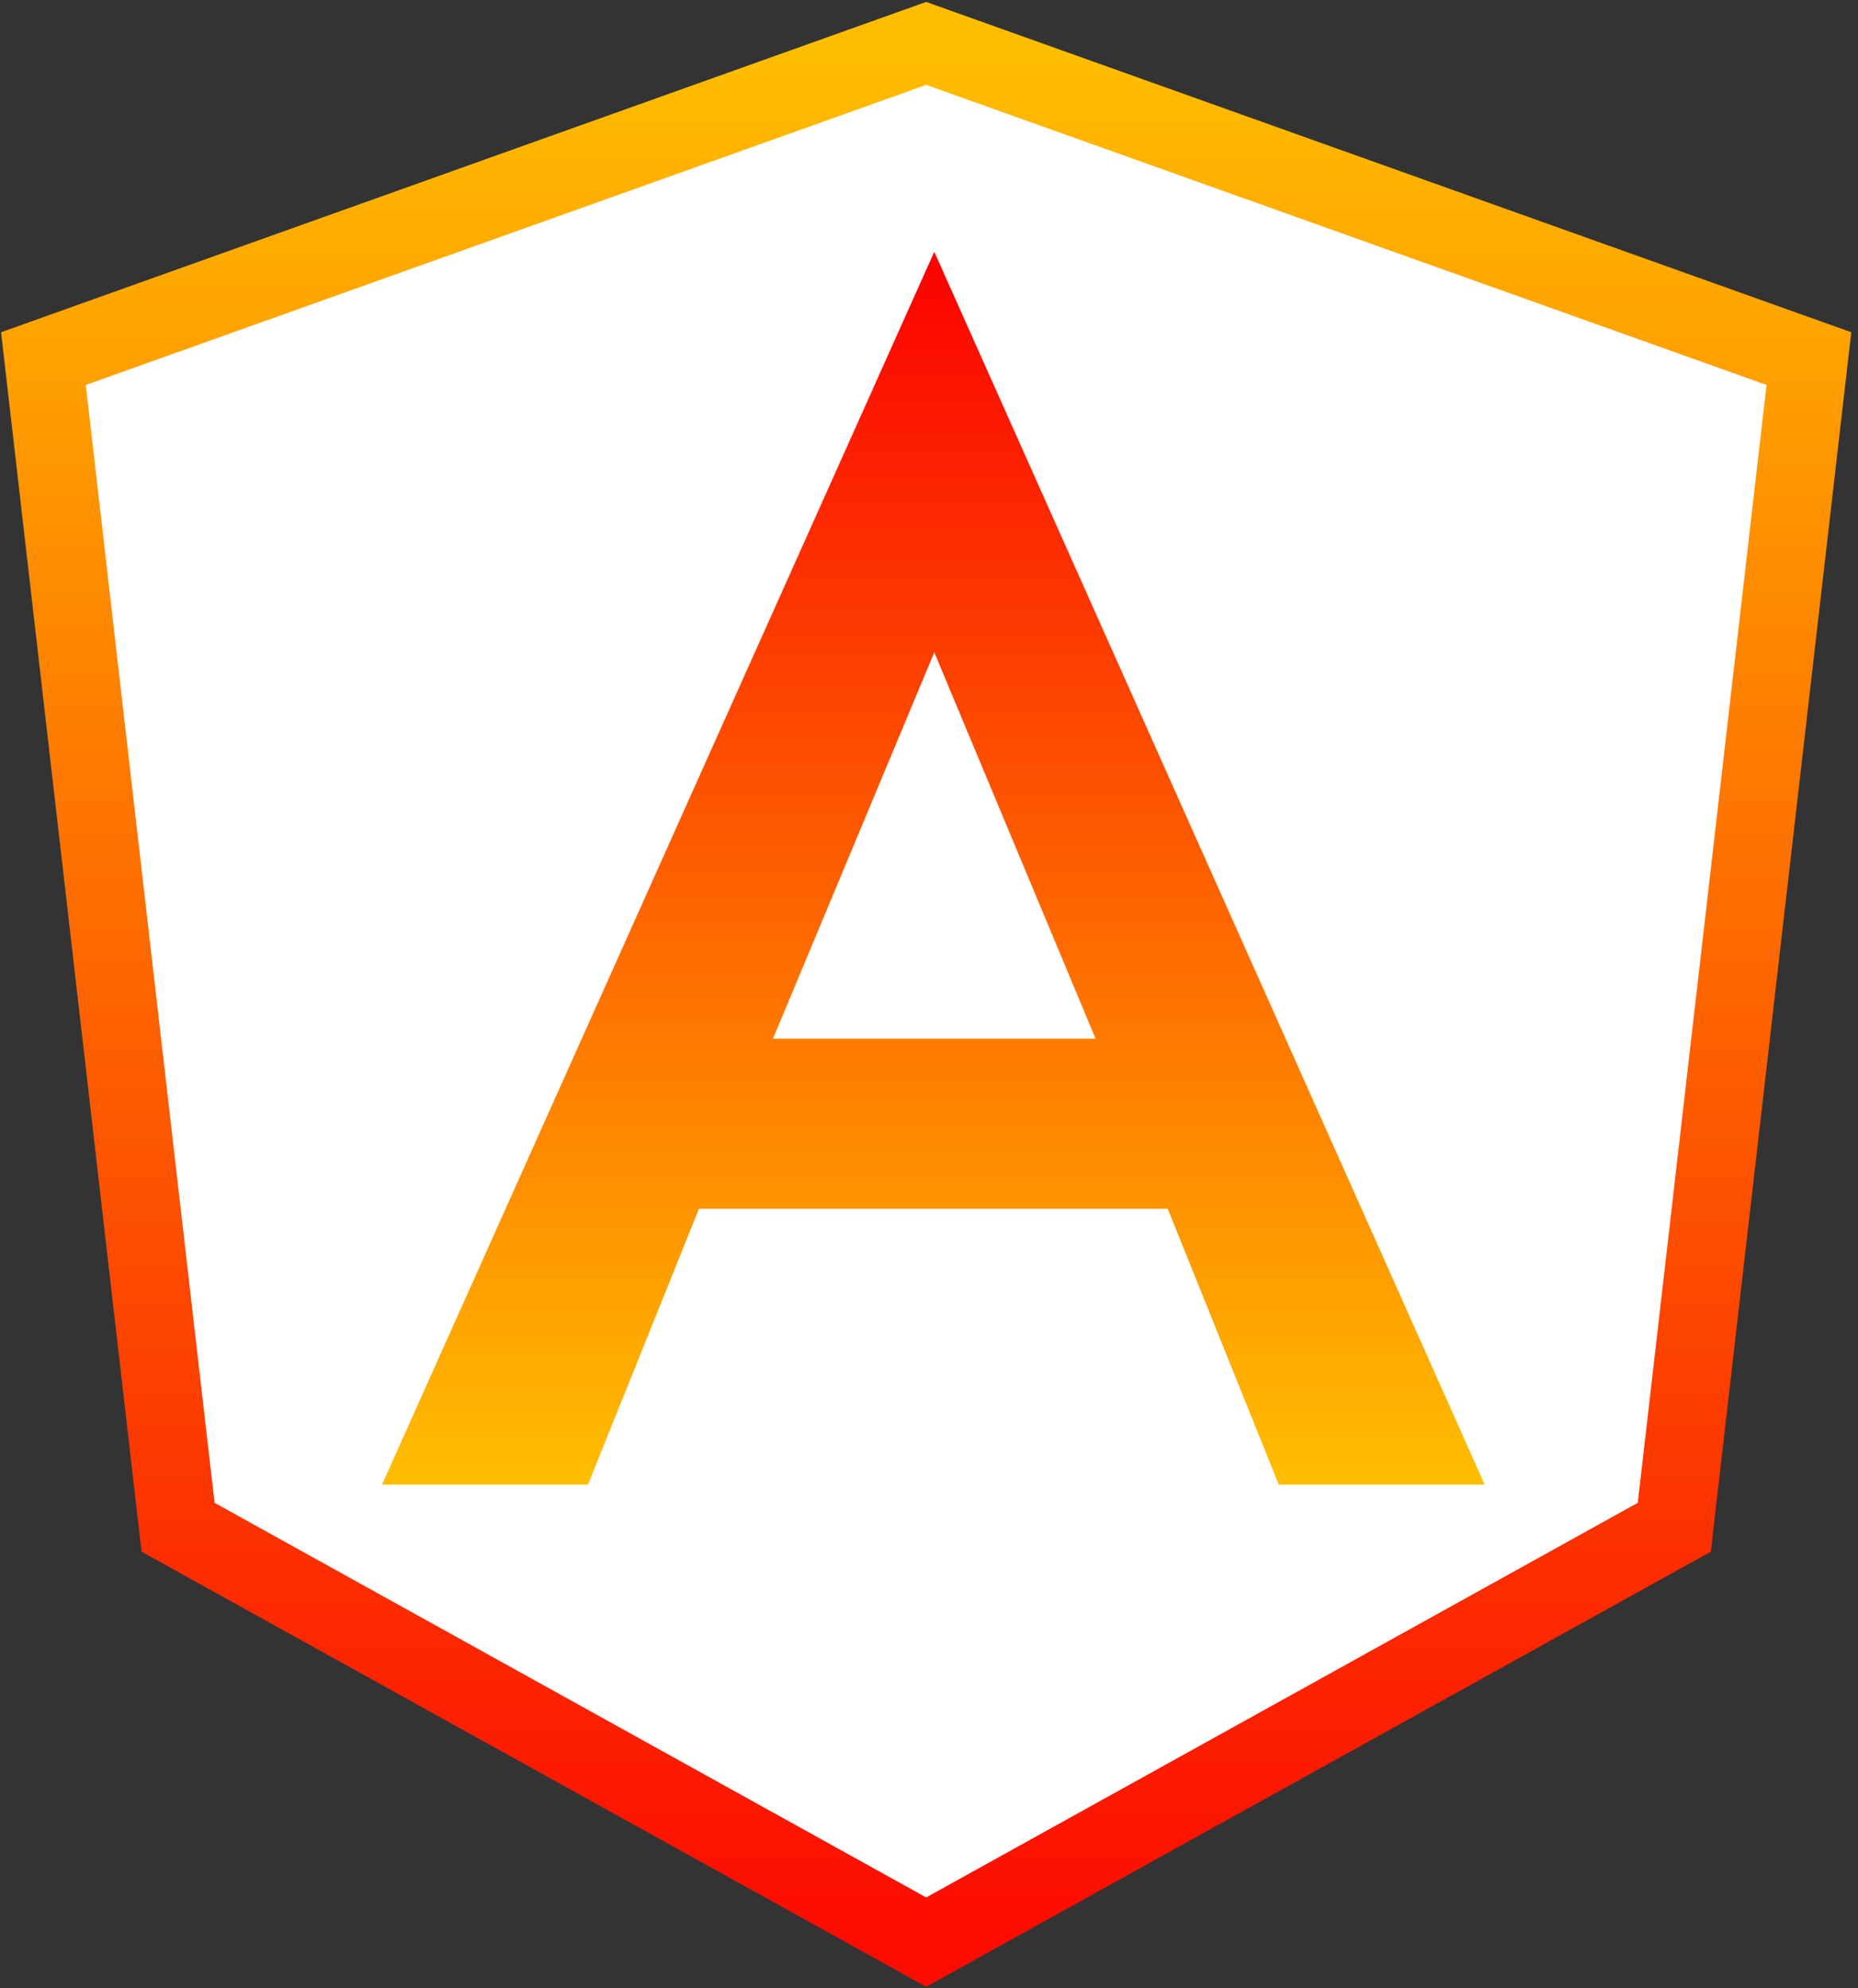 <?xml version="1.0" encoding="UTF-8"?>
<svg width="214px" height="229px" viewBox="0 0 214 229" version="1.1" xmlns="http://www.w3.org/2000/svg" xmlns:xlink="http://www.w3.org/1999/xlink">
    <rect x="0" y="0" width="214" height="229" fill="#333333" stroke="none"/>
    <!-- Generator: Sketch 52.1 (67048) - http://www.bohemiancoding.com/sketch -->
    <title>Group 2</title>
    <desc>Created with Sketch.</desc>
    <defs>
        <linearGradient x1="50%" y1="0%" x2="50%" y2="100%" id="linearGradient-1">
            <stop stop-color="#FFBD00" offset="0%"></stop>
            <stop stop-color="#FD4000" offset="70.683%"></stop>
            <stop stop-color="#FD2D00" offset="81.103%"></stop>
            <stop stop-color="#FC0C00" offset="100%"></stop>
        </linearGradient>
        <polygon id="path-2" points="101.674 0 0 36.303 15.508 170.91 101.674 218.695 187.839 170.91 203.347 36.303"></polygon>
        <linearGradient x1="50%" y1="0.553%" x2="50%" y2="100%" id="linearGradient-4">
            <stop stop-color="#FC0200" offset="0%"></stop>
            <stop stop-color="#FFBD00" offset="100%"></stop>
        </linearGradient>
    </defs>
    <g id="Page-1" stroke="none" stroke-width="1" fill="none" fill-rule="evenodd">
        <g id="Artboard" transform="translate(-305, -232)">
            <g id="Group-2" transform="translate(310, 237)">
                <g id="angular">
                    <g id="Oval-3-+-Oval-3-+-Oval-3-+-Oval-3-+-Oval-3-Mask">
                        <mask id="mask-3" fill="white">
                            <use xlink:href="#path-2"></use>
                        </mask>
                        <use id="Mask" stroke="url(#linearGradient-1)" stroke-width="9" fill="#FFFFFF" fill-rule="nonzero" xlink:href="#path-2"></use>
                    </g>
                </g>
                <path d="M102.609,24 L39,166 L62.717,166 L75.504,134.227 L129.496,134.227 L142.283,166 L166,166 L102.609,24 Z M121.189,114.641 L84.029,114.641 L102.609,70.136 L121.189,114.641 Z" id="Shape" fill="url(#linearGradient-4)" fill-rule="nonzero"></path>
            </g>
        </g>
    </g>
</svg>